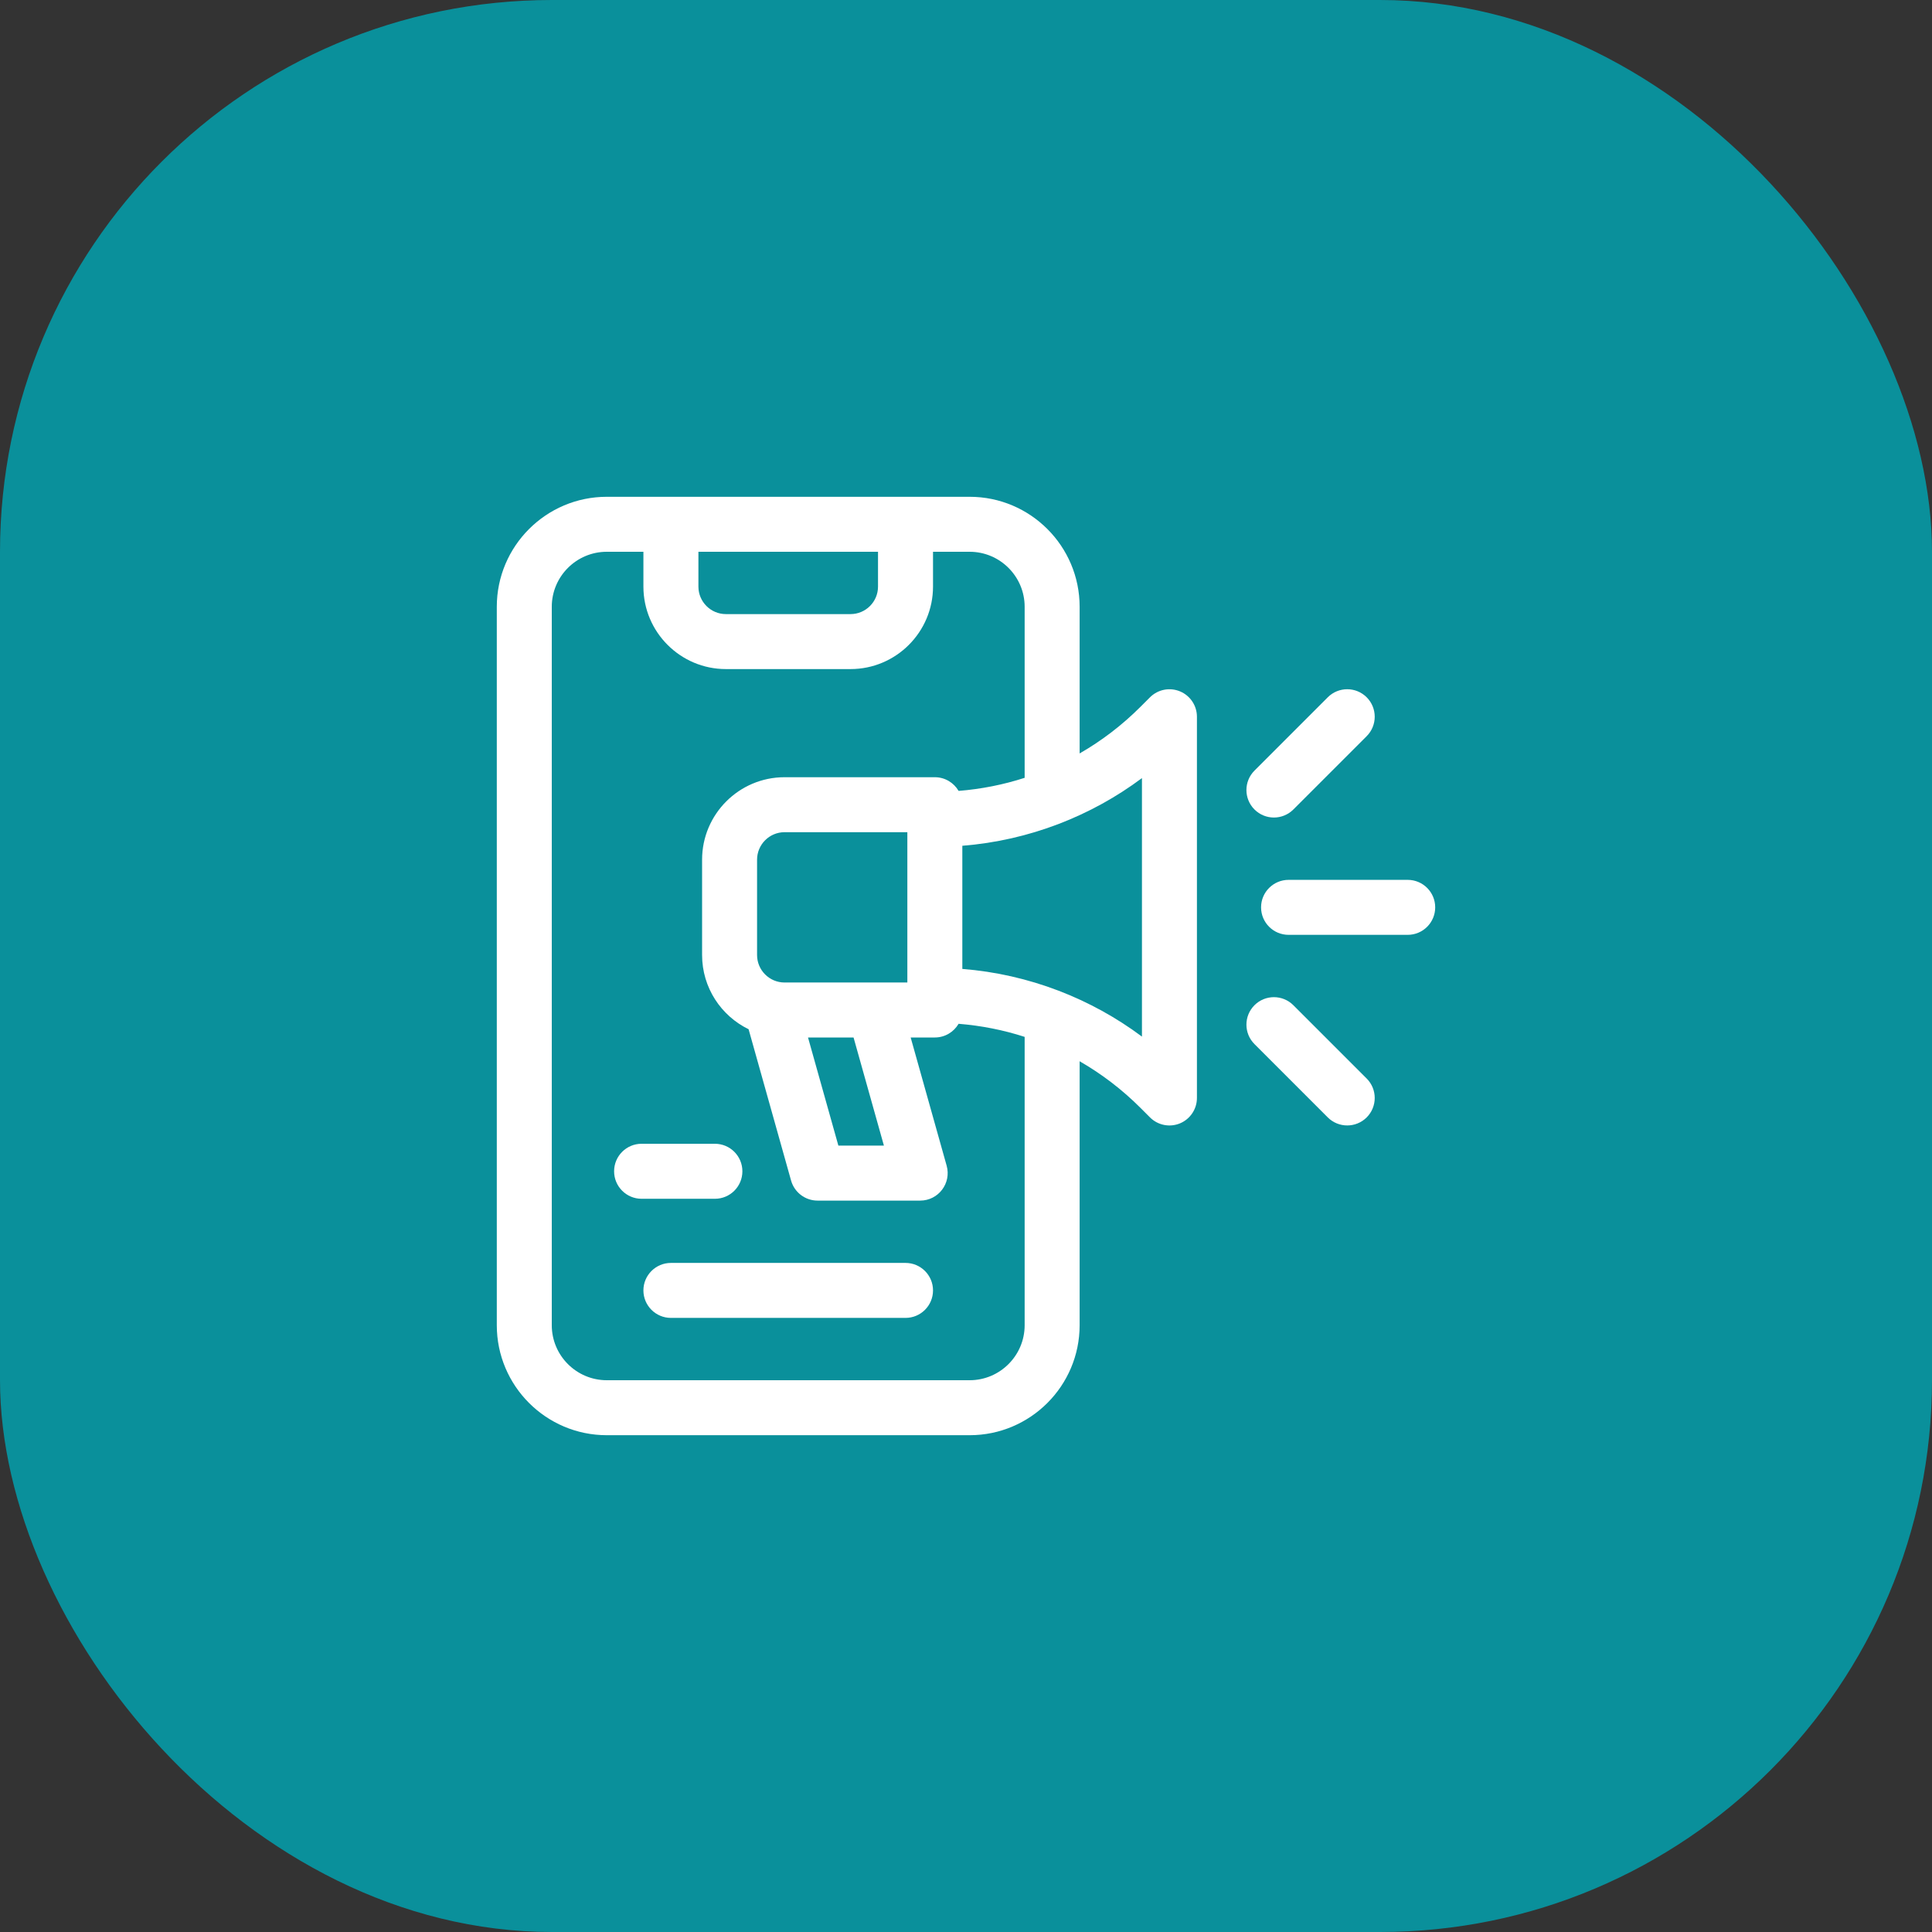 <svg width="70" height="70" viewBox="0 0 70 70" fill="none" xmlns="http://www.w3.org/2000/svg">
<rect x="0" y="0" width="70" height="70" fill="#333333" stroke="none"/>
<rect width="70" height="70" rx="20" fill="#0A909B"/>
<g clip-path="url(#clip0_777_1637)">
<path d="M32.809 45.758H24.309C23.759 45.758 23.312 46.204 23.312 46.754C23.312 47.304 23.759 47.75 24.309 47.75H32.809C33.359 47.75 33.805 47.304 33.805 46.754C33.805 46.204 33.359 45.758 32.809 45.758Z" fill="white"/>
<path d="M42.752 25.049C42.38 24.895 41.952 24.98 41.667 25.264L41.329 25.602C40.66 26.272 39.916 26.839 39.117 27.299V21.984C39.117 19.787 37.33 18 35.133 18H21.984C19.787 18 18 19.787 18 21.984V48.016C18 50.213 19.787 52 21.984 52H35.133C37.33 52 39.117 50.213 39.117 48.016V38.451C39.916 38.911 40.66 39.478 41.329 40.148L41.667 40.486C41.953 40.772 42.382 40.855 42.752 40.702C43.124 40.547 43.367 40.184 43.367 39.781V25.969C43.367 25.566 43.124 25.203 42.752 25.049ZM25.305 19.992H31.812V21.254C31.812 21.803 31.366 22.25 30.816 22.25H26.301C25.752 22.25 25.305 21.803 25.305 21.254V19.992ZM37.125 48.016C37.125 49.114 36.231 50.008 35.133 50.008H21.984C20.886 50.008 19.992 49.114 19.992 48.016V21.984C19.992 20.886 20.886 19.992 21.984 19.992H23.312V21.254C23.312 22.902 24.653 24.242 26.301 24.242H30.816C32.464 24.242 33.805 22.902 33.805 21.254V19.992H35.133C36.231 19.992 37.125 20.886 37.125 21.984V28.182C36.355 28.431 35.553 28.59 34.732 28.656C34.559 28.36 34.239 28.16 33.871 28.16H28.426C26.778 28.16 25.438 29.501 25.438 31.148V34.602C25.438 35.783 26.126 36.806 27.123 37.291L28.662 42.773C28.783 43.203 29.175 43.5 29.621 43.5H33.34C34 43.5 34.477 42.869 34.299 42.235L32.995 37.59H33.871C34.239 37.59 34.559 37.39 34.732 37.094C35.553 37.16 36.355 37.319 37.125 37.568V48.016ZM32.026 41.508H30.376L29.276 37.59H30.926L32.026 41.508ZM32.875 35.598H28.426C27.877 35.598 27.43 35.151 27.43 34.602V31.148C27.43 30.599 27.877 30.152 28.426 30.152H32.875V35.598ZM41.375 37.558C39.543 36.189 37.288 35.297 34.867 35.106V30.644C37.288 30.453 39.543 29.561 41.375 28.192V37.558Z" fill="white"/>
<path d="M51.004 31.879H46.688C46.137 31.879 45.691 32.325 45.691 32.875C45.691 33.425 46.137 33.871 46.688 33.871H51.004C51.554 33.871 52 33.425 52 32.875C52 32.325 51.554 31.879 51.004 31.879Z" fill="white"/>
<path d="M46.861 29.329L49.517 26.673C49.906 26.284 49.906 25.653 49.517 25.264C49.128 24.875 48.497 24.875 48.108 25.264L45.452 27.921C45.063 28.31 45.063 28.94 45.452 29.329C45.841 29.718 46.472 29.718 46.861 29.329Z" fill="white"/>
<path d="M46.861 36.421C46.472 36.032 45.841 36.032 45.452 36.421C45.063 36.81 45.063 37.44 45.452 37.829L48.108 40.486C48.497 40.874 49.128 40.874 49.517 40.486C49.906 40.097 49.906 39.466 49.517 39.077L46.861 36.421Z" fill="white"/>
<path d="M26.898 42.438C26.898 41.887 26.453 41.441 25.902 41.441H23.246C22.696 41.441 22.25 41.887 22.25 42.438C22.25 42.988 22.696 43.434 23.246 43.434H25.902C26.453 43.434 26.898 42.988 26.898 42.438Z" fill="white"/>
</g>
<defs>
<clipPath id="clip0_777_1637">
<rect width="34" height="34" fill="white" transform="translate(18 18)"/>
</clipPath>
</defs>
</svg>

